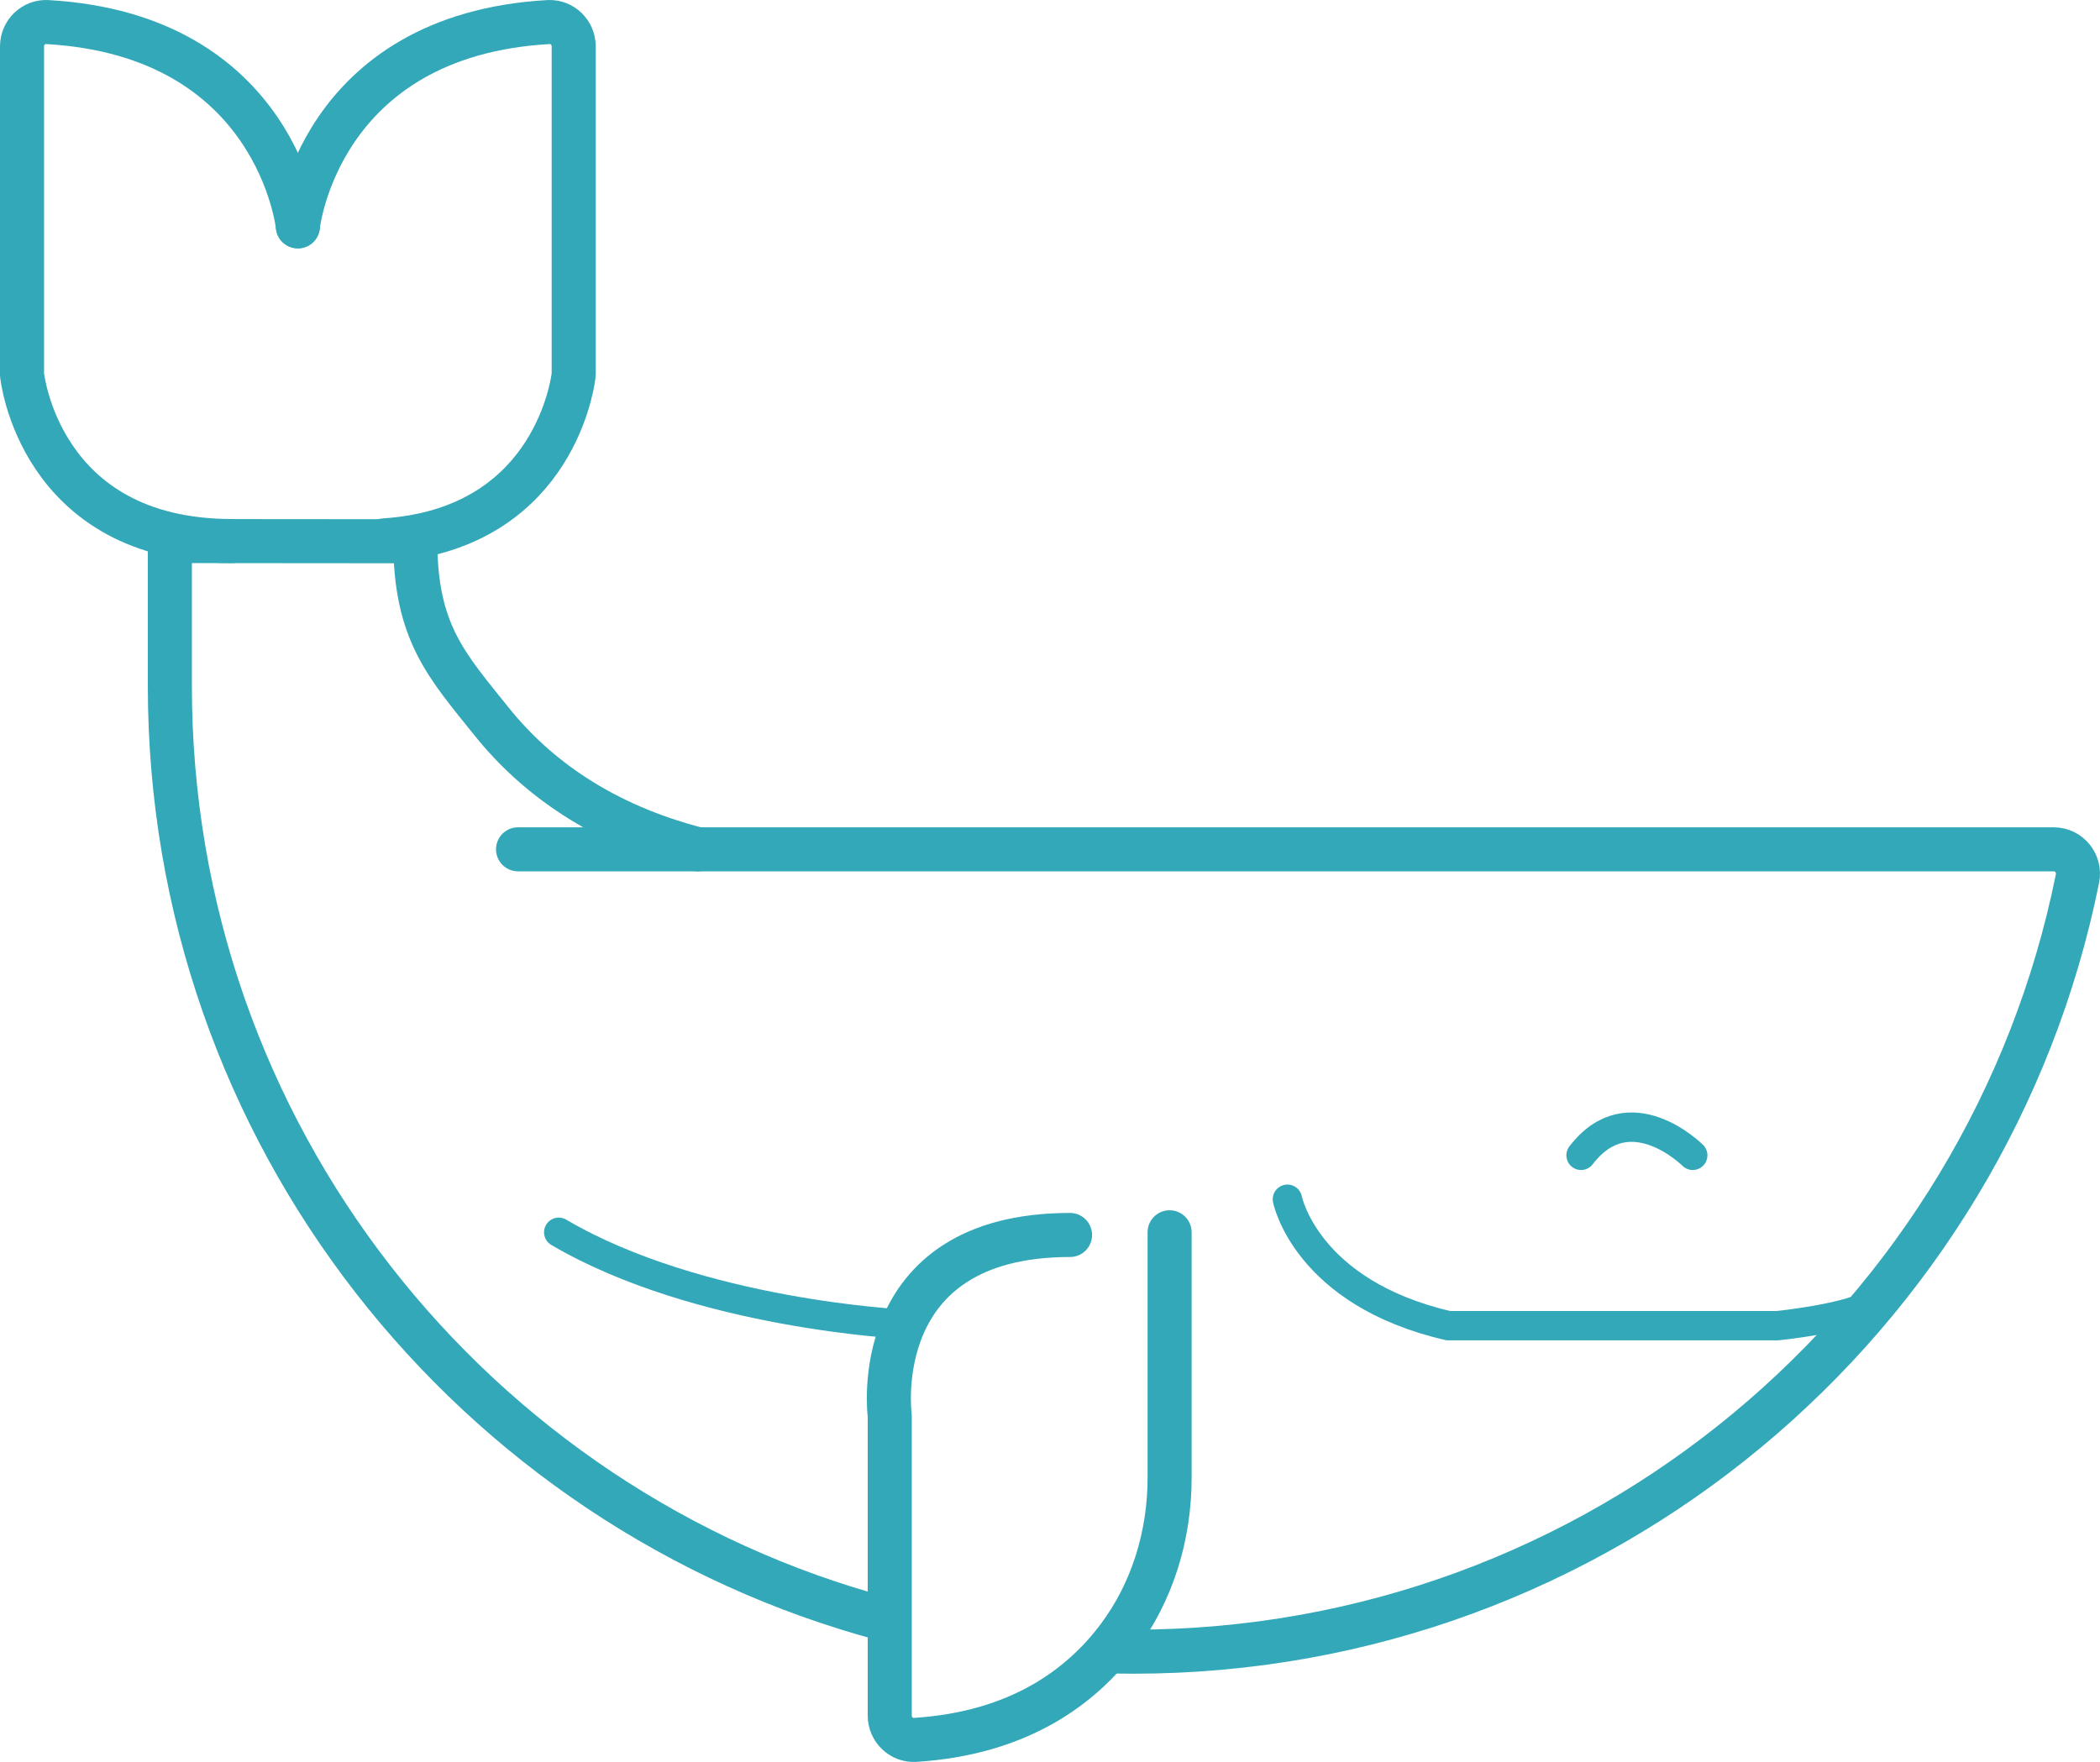 <?xml version="1.0" encoding="utf-8"?>
<!-- Generator: Adobe Illustrator 21.1.0, SVG Export Plug-In . SVG Version: 6.00 Build 0)  -->
<svg version="1.1" id="Слой_1" xmlns="http://www.w3.org/2000/svg" xmlns:xlink="http://www.w3.org/1999/xlink" x="0px" y="0px"
	 viewBox="0 0 143 120.002" style="enable-background:new 0 0 143 120.002;" xml:space="preserve">
<g>
	<path style="fill:none;stroke:#33A8B9;stroke-width:3;stroke-linecap:round;stroke-linejoin:round;stroke-miterlimit:10;" d="
		M75.754,112.477"/>
	<path style="fill:none;stroke:#33A8B9;stroke-width:3;stroke-linecap:round;stroke-linejoin:round;stroke-miterlimit:10;" d="
		M75.754,112.477c0.47,0.01,0.942,0.015,1.415,0.015c31.755,0,58.246-22.615,64.298-52.66c0.207-1.026-0.575-1.986-1.619-1.986
		H47.532c-6.52-1.675-11.028-4.926-14.062-8.712c-3.029-3.786-5.19-6.038-5.19-12.284c0-0.006,0,0.02-0.006,0.014L11.567,36.85
		c0,3.812,0,6.636,0,9.881c0,30.465,20.668,56.092,48.713,63.561"/>
	<path style="fill:none;stroke:#33A8B9;stroke-width:3;stroke-linecap:round;stroke-linejoin:round;stroke-miterlimit:10;" d="
		M20.283,15.415c0,0-1.367-13.02-17.06-13.912C2.285,1.45,1.5,2.215,1.5,3.156v22.362c0,0,1.131,11.331,14.293,11.331"/>
	<path style="fill:none;stroke:#33A8B9;stroke-width:3;stroke-linecap:round;stroke-linejoin:round;stroke-miterlimit:10;" d="
		M20.283,15.415c0,0,1.367-13.02,17.06-13.912c0.938-0.053,1.723,0.711,1.723,1.652v22.281c0,0.061-0.004,0.118-0.012,0.178
		c-0.141,1.061-1.707,10.46-12.878,11.189"/>
	<path style="fill:none;stroke:#33A8B9;stroke-width:3;stroke-linecap:round;stroke-linejoin:round;stroke-miterlimit:10;" d="
		M79.644,83.928v16.736c0,3.906-1.168,7.759-3.513,10.879c-2.502,3.328-6.729,6.508-13.815,6.956
		c-0.94,0.059-1.729-0.708-1.729-1.652V96.418c0,0-1.649-12.307,12.278-12.307"/>
	<path style="fill:none;stroke:#000000;stroke-width:3;stroke-linecap:round;stroke-linejoin:round;stroke-miterlimit:10;" d="
		M25.208,57.157"/>
	
		<line style="fill:none;stroke:#33A8B9;stroke-width:3;stroke-linecap:round;stroke-linejoin:round;stroke-miterlimit:10;" x1="47.532" y1="57.845" x2="35.276" y2="57.845"/>
	<path style="fill:none;stroke:#33A8B9;stroke-width:2;stroke-linecap:round;stroke-linejoin:round;stroke-miterlimit:10;" d="
		M61.54,90.184c0,0-13.964-0.654-23.493-6.256"/>
	<path style="fill:none;stroke:#33A8B9;stroke-width:2;stroke-linecap:round;stroke-linejoin:round;stroke-miterlimit:10;" d="
		M87.667,81.677c0,0,1.245,6.364,10.956,8.611h22.41c0,0,4.882-0.482,6.625-1.563"/>
	<path style="fill:none;stroke:#33A8B9;stroke-width:2;stroke-linecap:round;stroke-linejoin:round;stroke-miterlimit:10;" d="
		M115.267,78.686c0,0-4.306-4.316-7.605,0"/>
</g>
</svg>
